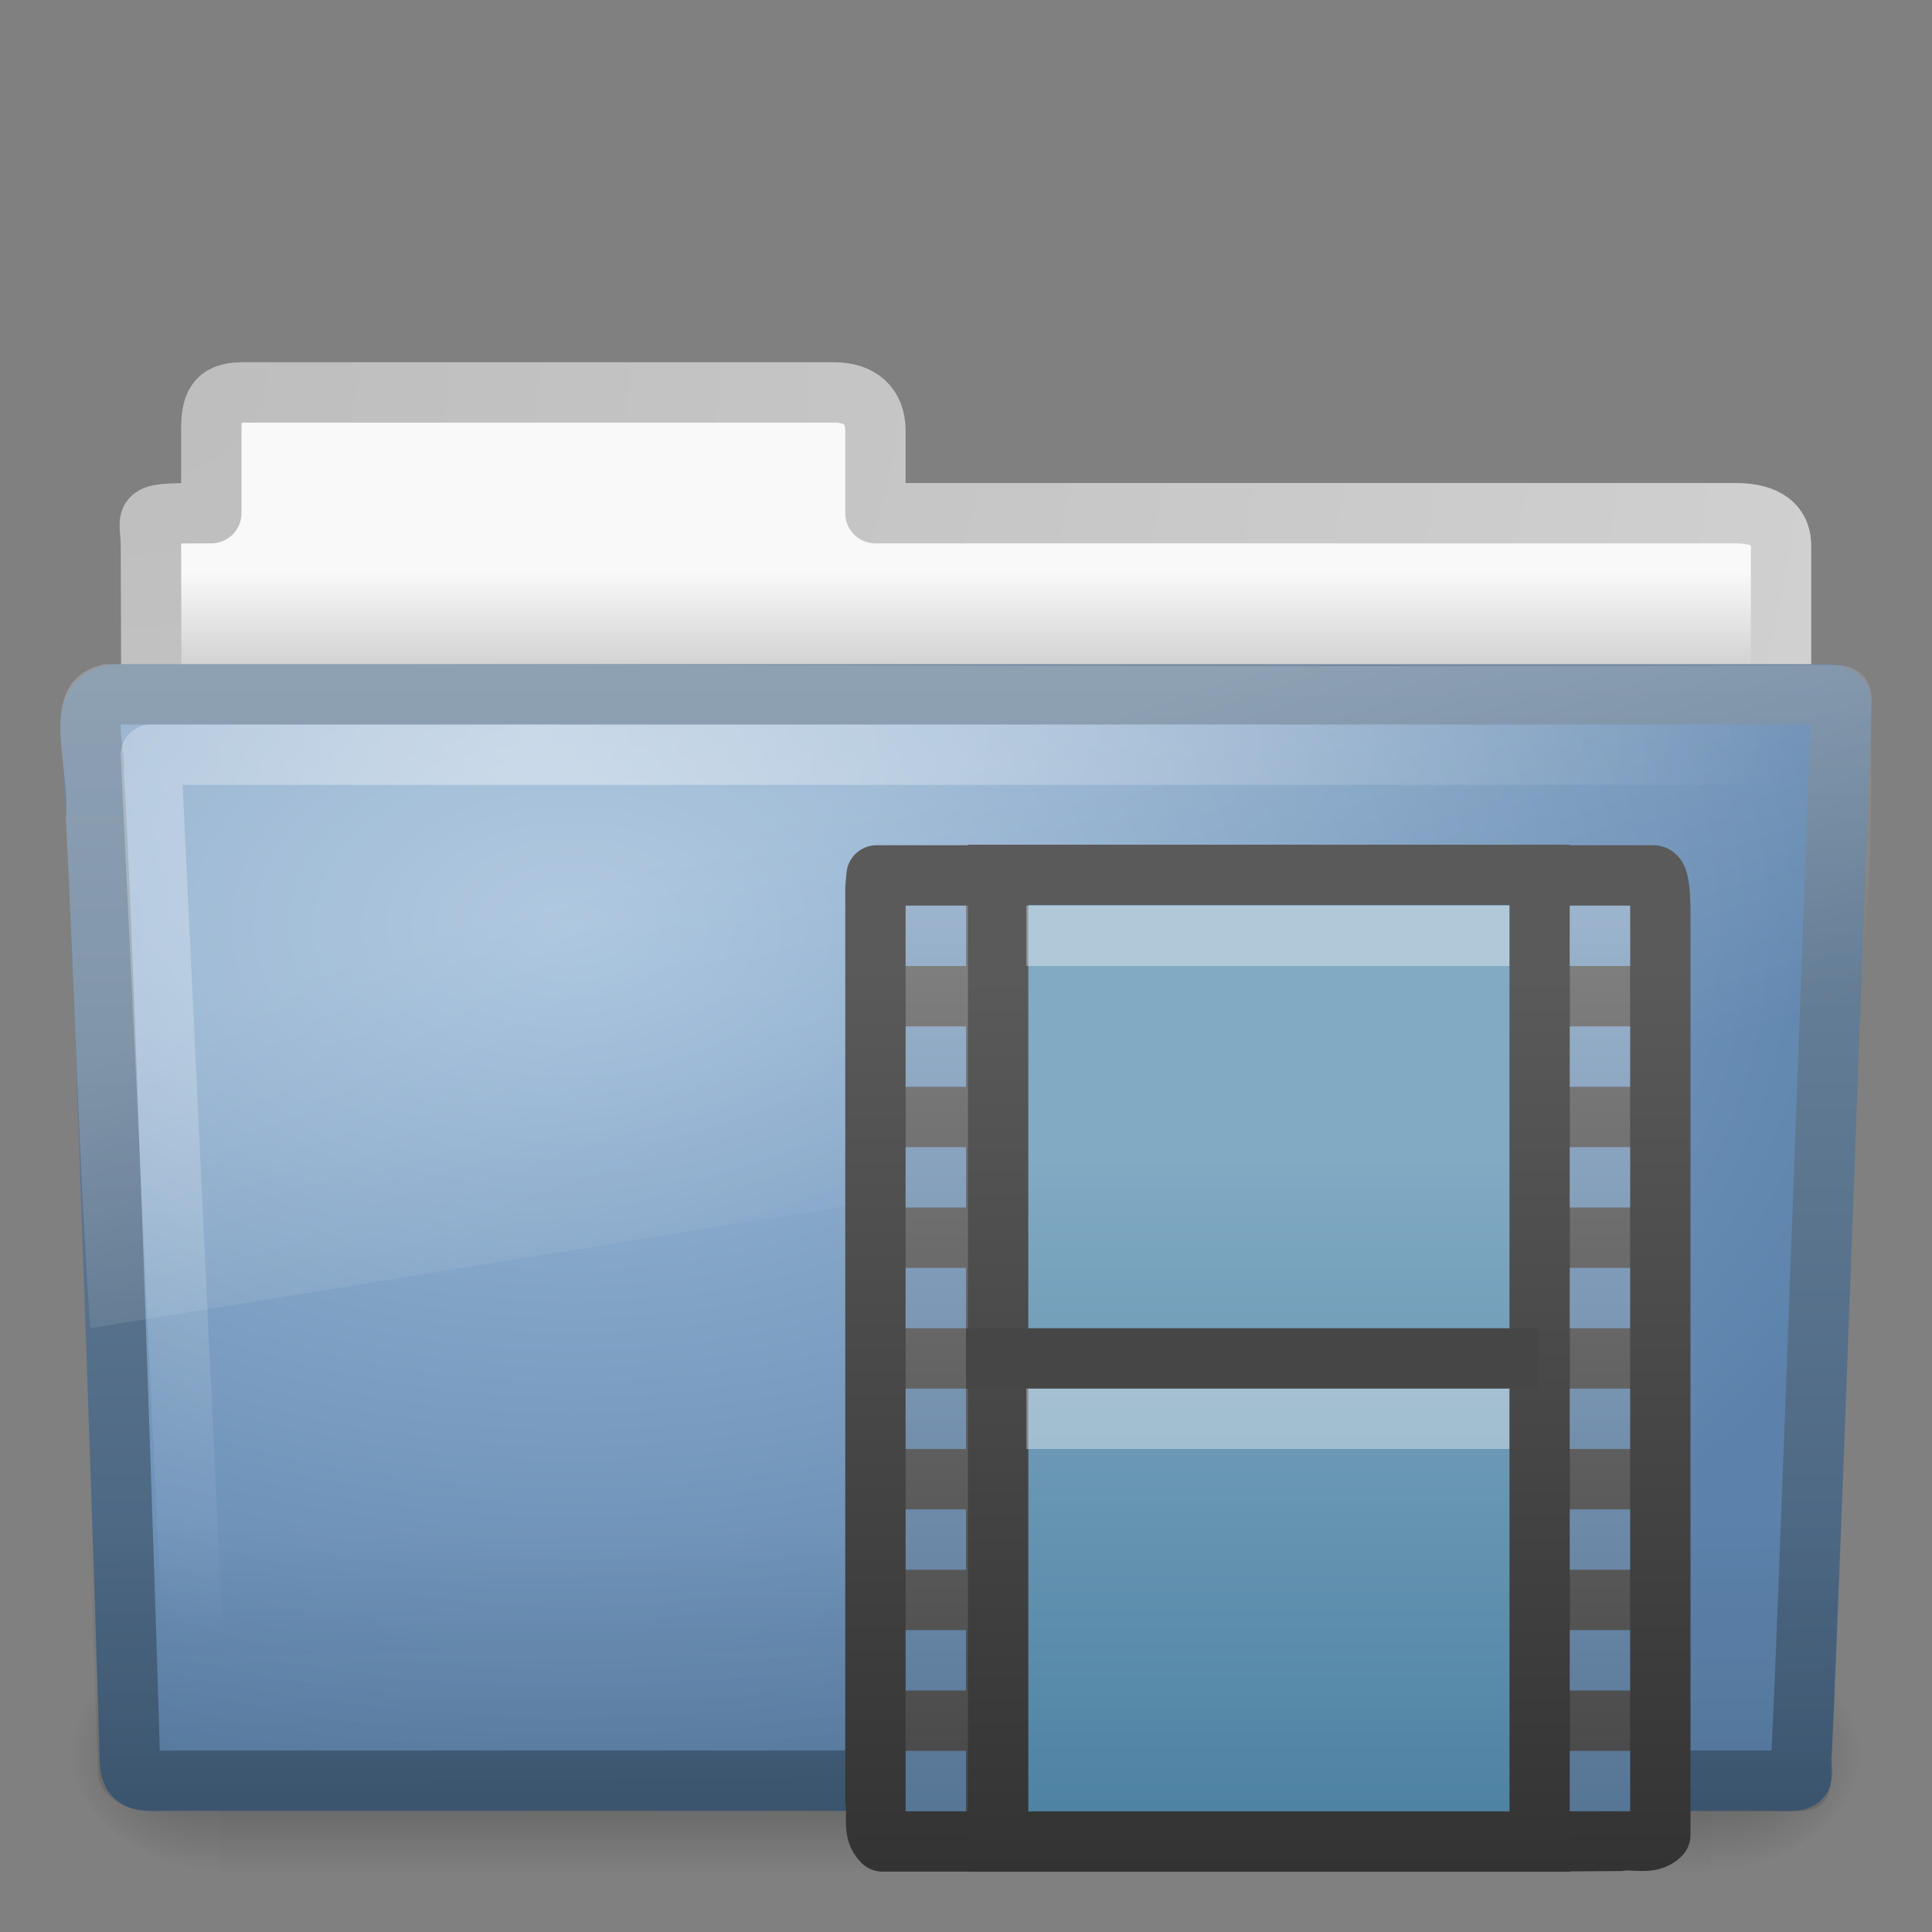 <svg xmlns="http://www.w3.org/2000/svg" xmlns:svg="http://www.w3.org/2000/svg" xmlns:xlink="http://www.w3.org/1999/xlink" id="svg44406" width="32" height="32" version="1.0"><rect width="100%" height="100%" fill="#808080" stroke="none"/><defs id="defs44408"><linearGradient id="linearGradient3484"><stop id="stop3486" offset="0" stop-color="#bdbdbd" stop-opacity="1"/><stop id="stop3488" offset="1" stop-color="#d0d0d0" stop-opacity="1"/></linearGradient><linearGradient id="linearGradient6404"><stop id="stop6406" offset="0" stop-color="#f9f9f9" stop-opacity="1"/><stop id="stop6408" offset="1" stop-color="#c9c9c9" stop-opacity="1"/></linearGradient><linearGradient id="linearGradient5048-585"><stop id="stop2667" offset="0" stop-color="#000" stop-opacity="0"/><stop id="stop2669" offset=".5" stop-color="#000" stop-opacity="1"/><stop id="stop2671" offset="1" stop-color="#000" stop-opacity="0"/></linearGradient><linearGradient id="linearGradient5060-179"><stop id="stop2675" offset="0" stop-color="#000" stop-opacity="1"/><stop id="stop2677" offset="1" stop-color="#000" stop-opacity="0"/></linearGradient><linearGradient id="linearGradient5060-820"><stop id="stop2681" offset="0" stop-color="#000" stop-opacity="1"/><stop id="stop2683" offset="1" stop-color="#000" stop-opacity="0"/></linearGradient><linearGradient id="linearGradient3390"><stop id="stop3392" offset="0" stop-color="#425e7b" stop-opacity="1"/><stop id="stop3394" offset="1" stop-color="#7a91a7" stop-opacity="1"/></linearGradient><linearGradient id="linearGradient7012-661-145-733-759-865-745"><stop id="stop2699" offset="0" stop-color="#9cbbd9" stop-opacity="1"/><stop id="stop2701" offset="1" stop-color="#5c82ab" stop-opacity="1"/></linearGradient><linearGradient id="linearGradient6129-963-697-142-998-580-273"><stop id="stop2661" offset="0" stop-color="#0a0a0a" stop-opacity=".498"/><stop id="stop2663" offset="1" stop-color="#0a0a0a" stop-opacity="0"/></linearGradient><linearGradient id="linearGradient6087-437-184-795-110-662-495"><stop id="stop2693" offset="0" stop-color="#fff" stop-opacity=".4"/><stop id="stop2695" offset="1" stop-color="#fff" stop-opacity="0"/></linearGradient><linearGradient id="linearGradient8265-821-176-38-919-66-249"><stop id="stop2687" offset="0" stop-color="#fff" stop-opacity=".2"/><stop id="stop2689" offset="1" stop-color="#fff" stop-opacity="0"/></linearGradient><linearGradient id="linearGradient2431" x1="11.566" x2="15.215" y1="22.292" y2="33.955" gradientTransform="matrix(0.652,0,0,0.676,0.36,0.185)" gradientUnits="userSpaceOnUse" xlink:href="#linearGradient8265-821-176-38-919-66-249"/><radialGradient id="radialGradient2434" cx="7.265" cy="8.302" r="20.98" fx="7.265" fy="8.302" gradientTransform="matrix(0,0.739,-0.998,0,17.149,6.854)" gradientUnits="userSpaceOnUse" xlink:href="#linearGradient6087-437-184-795-110-662-495"/><linearGradient id="linearGradient2437" x1="22.935" x2="22.809" y1="49.629" y2="36.658" gradientTransform="matrix(0.747,0,0,0.655,-1.922,1.168)" gradientUnits="userSpaceOnUse" xlink:href="#linearGradient6129-963-697-142-998-580-273"/><radialGradient id="radialGradient2440" cx="63.969" cy="14.113" r="23.097" fx="63.969" fy="14.113" gradientTransform="matrix(1.008,-6.1246211e-8,3.9794263e-8,0.654,-55.005,6.106)" gradientUnits="userSpaceOnUse" xlink:href="#linearGradient7012-661-145-733-759-865-745"/><linearGradient id="linearGradient2442" x1="82.453" x2="82.453" y1="45.114" y2="10.826" gradientTransform="matrix(0.644,0,0,0.644,-34.103,0.789)" gradientUnits="userSpaceOnUse" xlink:href="#linearGradient3390"/><linearGradient id="linearGradient2454" x1="62.989" x2="62.989" y1="13.183" y2="16.19" gradientTransform="matrix(0.628,0,0,0.635,-31.056,1.103)" gradientUnits="userSpaceOnUse" xlink:href="#linearGradient6404"/><radialGradient id="radialGradient2456" cx="3" cy="5.017" r="21" fx="3" fy="5.017" gradientTransform="matrix(0,1.088,-1.356,0,8.973,2.917)" gradientUnits="userSpaceOnUse" xlink:href="#linearGradient3484"/><linearGradient id="linearGradient2463" x1="302.857" x2="302.857" y1="366.648" y2="609.505" gradientTransform="matrix(0.051,0,0,0.016,-2.49,22.299)" gradientUnits="userSpaceOnUse" xlink:href="#linearGradient5048-585"/><radialGradient id="radialGradient2465" cx="605.714" cy="486.648" r="117.143" fx="605.714" fy="486.648" gradientTransform="matrix(0.02,0,0,0.016,16.388,22.299)" gradientUnits="userSpaceOnUse" xlink:href="#linearGradient5060-179"/><radialGradient id="radialGradient2467" cx="605.714" cy="486.648" r="117.143" fx="605.714" fy="486.648" gradientTransform="matrix(-0.02,0,0,0.016,15.601,22.299)" gradientUnits="userSpaceOnUse" xlink:href="#linearGradient5060-820"/><linearGradient id="linearGradient3932"><stop id="stop3934" offset="0" stop-color="#828282" stop-opacity="1"/><stop id="stop3936" offset="1" stop-color="#434343" stop-opacity="1"/></linearGradient><linearGradient id="linearGradient3582"><stop id="stop3584" offset="0" stop-color="#333" stop-opacity="1"/><stop id="stop3586" offset="1" stop-color="#5a5a5a" stop-opacity="1"/></linearGradient><linearGradient id="linearGradient3294" x1="12.872" x2="12.872" y1="5.056" y2="21.468" gradientTransform="matrix(0.658,0,0,0.667,13.392,15.787)" gradientUnits="userSpaceOnUse" xlink:href="#linearGradient3522"/><linearGradient id="linearGradient3296" x1="5.66" x2="5.66" y1="18.3" y2="1" gradientTransform="matrix(0.837,0,0,0.857,13.482,15.323)" gradientUnits="userSpaceOnUse" xlink:href="#linearGradient3582"/><linearGradient id="linearGradient3299" x1="5.45" x2="5.45" y1="-.382" y2="18.299" gradientTransform="matrix(0.853,0,0,0.856,13.352,15.327)" gradientUnits="userSpaceOnUse" xlink:href="#linearGradient3932"/><linearGradient id="linearGradient3301" x1="2.671" x2="2.671" y1="18.3" y2=".781" gradientTransform="matrix(0.853,0,0,0.856,13.352,15.327)" gradientUnits="userSpaceOnUse" xlink:href="#linearGradient3582"/><linearGradient id="linearGradient3576"><stop id="stop3578" offset="0" stop-color="#9fbad6" stop-opacity="1"/><stop id="stop3580" offset="1" stop-color="#587b9f" stop-opacity="1"/></linearGradient><linearGradient id="linearGradient3522"><stop id="stop3524" offset="0" stop-color="#81aac3" stop-opacity="1"/><stop id="stop3526" offset="1" stop-color="#4e82a3" stop-opacity="1"/></linearGradient><linearGradient id="linearGradient4689" x1="17" x2="17" y1="15" y2="30" gradientUnits="userSpaceOnUse" xlink:href="#linearGradient3576"/></defs><path id="path3468" fill="url(#linearGradient2454)" fill-opacity="1" stroke="url(#radialGradient2456)" stroke-dasharray="none" stroke-linecap="round" stroke-linejoin="round" stroke-miterlimit="4" stroke-opacity="1" stroke-width="1" d="M 4,6.5 C 3.567,6.505 3.5,6.717 3.5,7.135 L 3.5,8.5 c -1.246,0 -1,-0.002 -1,0.544 0.022,6.533 0,6.901 0,7.456 0.901,0 27,-2.349 27,-3.36 l 0,-4.096 C 29.5,8.626 29.152,8.495 28.719,8.5 L 14.5,8.5 l 0,-1.365 c 0,-0.418 -0.264,-0.64 -0.698,-0.635 l -9.802,0 z" display="inline"/><g id="g2458" transform="translate(0,-1)"><rect id="rect4173" width="24.695" height="3.865" x="3.647" y="28.135" fill="url(#linearGradient2463)" fill-opacity="1" fill-rule="nonzero" stroke="none" stroke-width="1" display="inline" opacity=".3" overflow="visible" visibility="visible" style="marker:none"/><path id="path5058" fill="url(#radialGradient2465)" fill-opacity="1" fill-rule="nonzero" stroke="none" stroke-width="1" d="m 28.342,28.135 c 0,0 0,3.865 0,3.865 1.021,0.007 2.469,-0.866 2.469,-1.933 0,-1.067 -1.14,-1.932 -2.469,-1.932 z" display="inline" opacity=".3" overflow="visible" visibility="visible" style="marker:none"/><path id="path5018" fill="url(#radialGradient2467)" fill-opacity="1" fill-rule="nonzero" stroke="none" stroke-width="1" d="m 3.647,28.135 c 0,0 0,3.865 0,3.865 -1.021,0.007 -2.469,-0.866 -2.469,-1.933 0,-1.067 1.14,-1.932 2.469,-1.932 z" display="inline" opacity=".3" overflow="visible" visibility="visible" style="marker:none"/></g><path id="path3388" fill="url(#radialGradient2440)" fill-opacity="1" stroke="url(#linearGradient2442)" stroke-dashoffset="0" stroke-linecap="round" stroke-linejoin="round" stroke-miterlimit="4" stroke-opacity="1" stroke-width="1" d="m 1.927,11.5 c -0.691,0.08 -0.322,0.903 -0.377,1.365 0.08,0.299 0.598,15.718 0.598,16.247 0,0.46 0.227,0.382 0.801,0.382 8.499,0 17.898,0 26.397,0 0.619,0.014 0.488,0.007 0.488,-0.389 0.045,-0.203 0.64,-16.978 0.663,-17.243 0,-0.279 0.058,-0.362 -0.305,-0.362 -9.077,0 -19.188,0 -28.265,0 z"/><path id="path6127" fill="url(#linearGradient2437)" fill-opacity="1" stroke="none" d="m 1.682,11 28.636,2.66e-4 C 30.732,11 31,11.292 31,11.656 l -0.674,17.712 c 0.01,0.459 -0.136,0.642 -0.617,0.632 L 2.453,29.988 c -0.414,0 -0.831,-0.271 -0.831,-0.634 L 1,11.655 C 1,11.292 1.268,11 1.682,11 z" opacity=".4"/><path id="path2435" fill="none" stroke="url(#radialGradient2434)" stroke-dasharray="none" stroke-linecap="round" stroke-linejoin="round" stroke-miterlimit="4" stroke-opacity="1" stroke-width="1" d="m 29.5,12.5 c -8.303,0 -18.697,0 -27,0 0.237,5 0.473,10 0.71,15"/><path id="path3455" fill="url(#linearGradient2431)" fill-opacity="1" stroke="none" d="M 30.406,11.017 C 20.926,11.067 11.205,10.987 1.725,11.002 0.547,11.28 1.181,12.669 1.091,13.551 1.236,16.366 1.301,19.193 1.495,22 11.269,20.403 20.993,18.885 30.596,17.234 c 0.509,-1.749 0.372,-4.905 0.399,-5.544 0.051,-0.457 -0.245,-0.68 -0.588,-0.672 z"/><path id="path3385" fill="url(#linearGradient3299)" fill-opacity="1" fill-rule="nonzero" stroke="url(#linearGradient3301)" stroke-dasharray="none" stroke-dashoffset="0" stroke-linecap="butt" stroke-linejoin="round" stroke-miterlimit="4" stroke-opacity="1" stroke-width="1" d="m 16.635,30.5 -2.016,0 c -0.171,-0.167 -0.078,-0.428 -0.119,-0.665 0,-4.442 0,-10.685 0,-15.127 L 14.519,14.5 c 0.734,0 1.353,0 2.087,0 m 8.78,-4.8e-5 c 0.705,0 1.306,0 2.003,0 0.099,0 0.111,0.371 0.111,0.663 0,4.44 0,10.788 0,15.228 -0.169,0.17 -0.432,0.06 -0.671,0.1 L 25.404,30.5" display="block" overflow="visible" visibility="visible" style="marker:none"/><rect id="rect3457" width="8.97" height="16.011" x="16.532" y="14.491" fill="url(#linearGradient3294)" fill-opacity="1" stroke="url(#linearGradient3296)" stroke-dasharray="none" stroke-dashoffset="0" stroke-linecap="butt" stroke-linejoin="miter" stroke-miterlimit="4" stroke-opacity="1" stroke-width="1" display="inline" rx="0" ry="0"/><path id="path4320" fill="none" stroke="#464646" stroke-dasharray="none" stroke-dashoffset="0" stroke-linecap="square" stroke-linejoin="round" stroke-miterlimit="4" stroke-opacity="1" stroke-width="1" d="m 16.5,22.5 8.484,0" display="block" overflow="visible" visibility="visible" style="marker:none"/><path id="path4820" fill="none" stroke="#fff" stroke-dasharray="none" stroke-dashoffset="0" stroke-linecap="square" stroke-linejoin="round" stroke-miterlimit="4" stroke-opacity="1" stroke-width="1" d="m 17.5,23.5 7,0 m -7,-8 7,0" display="block" opacity=".366" overflow="visible" visibility="visible" style="marker:none"/><path id="rect4176" fill="url(#linearGradient4689)" fill-opacity="1" stroke="none" d="m 15,15 1,0 0,1 L 15,16 15,15 z m 0,2 1,0 0,1 L 15,18 15,17 z m 0,2 1,0 0,1 L 15,20 15,19 z m 0,2 1,0 0,1 L 15,22 15,21 z m 0,2 1,0 0,1 -1,0 L 15,23 z m 0,2 1,0 0,1 L 15,26 15,25 z m 0,2 1,0 0,1 -1,0 L 15,27 z m 0,2 1,0 0,1 L 15,30 15,29 z m 11,-14 1,0 0,1 -1,0 0,-1 z m 0,2 1,0 0,1 -1,0 0,-1 z m 0,2 1,0 0,1 -1,0 0,-1 z m 0,2 1,0 0,1 -1,0 0,-1 z m 0,2 1,0 0,1 -1,0 L 26,23 z m 0,2 1,0 0,1 -1,0 0,-1 z m 0,2 1,0 0,1 -1,0 L 26,27 z m 0,2 1,0 0,1 -1,0 0,-1 z" opacity=".9"/></svg>